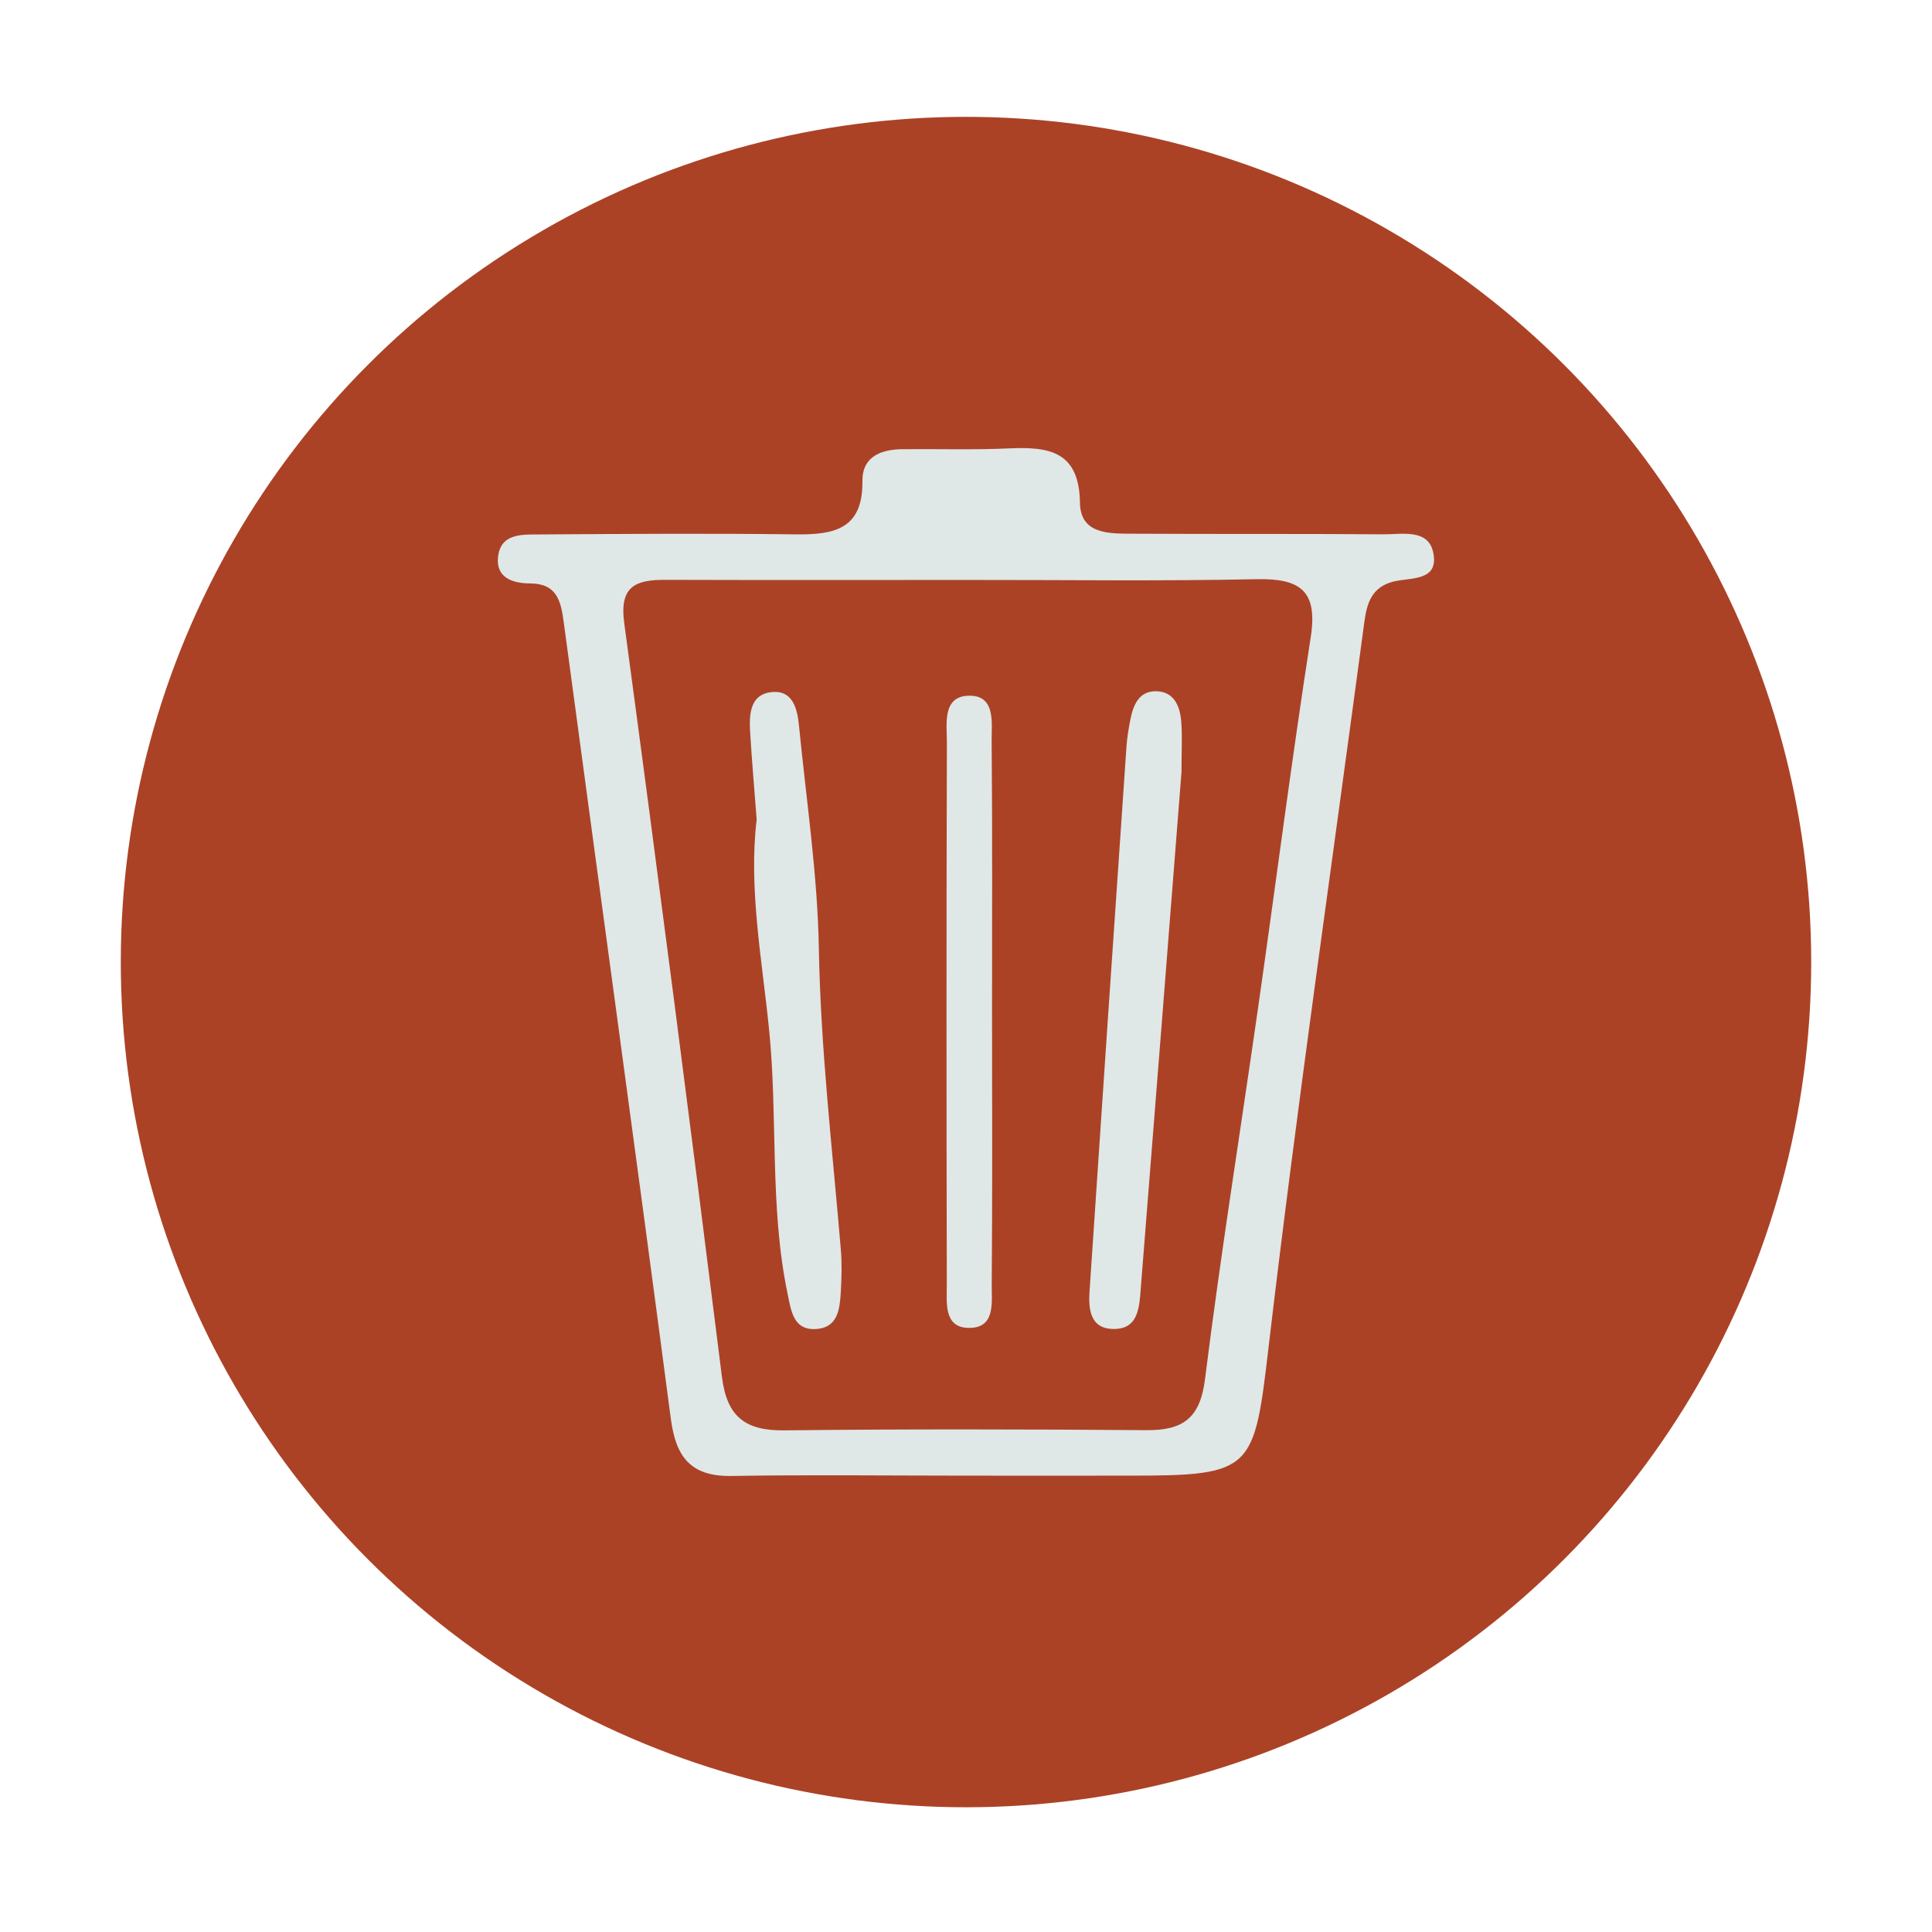<?xml version="1.0" encoding="utf-8"?>
<!-- Generator: Adobe Illustrator 21.0.0, SVG Export Plug-In . SVG Version: 6.00 Build 0)  -->
<svg version="1.1" id="图层_1" xmlns="http://www.w3.org/2000/svg" xmlns:xlink="http://www.w3.org/1999/xlink" x="0px" y="0px"
	 viewBox="0 0 48 48" enable-background="new 0 0 48 48" xml:space="preserve">
<circle fill="#AB4226" cx="24" cy="23.902" r="20.999"/>
<g>
	<path fill="#E0E7E7" d="M23.87,36.662c-1.899-0.001-3.797-0.024-5.695,0.008c-1.009,0.017-1.383-0.466-1.508-1.418
		c-0.868-6.6-1.776-13.195-2.661-19.793c-0.07-0.526-0.169-0.961-0.832-0.964c-0.432-0.001-0.856-0.137-0.801-0.654
		c0.063-0.598,0.606-0.56,1.037-0.563c2.119-0.014,4.238-0.028,6.357-0.002c0.946,0.012,1.672-0.121,1.659-1.315
		c-0.007-0.621,0.462-0.796,1.002-0.801c0.883-0.008,1.767,0.02,2.648-0.02c0.987-0.045,1.738,0.072,1.755,1.351
		c0.011,0.787,0.729,0.766,1.305,0.769c2.075,0.012,4.15-0.001,6.225,0.015c0.463,0.004,1.123-0.148,1.247,0.453
		c0.151,0.73-0.576,0.611-1.004,0.725c-0.526,0.14-0.645,0.537-0.707,0.998c-0.799,5.986-1.667,11.965-2.373,17.962
		c-0.365,3.104-0.372,3.25-3.418,3.249C26.696,36.663,25.283,36.664,23.87,36.662z M24.068,14.409c-2.513,0-5.027,0.005-7.54-0.003
		c-0.732-0.002-1.143,0.153-1.02,1.068c0.84,6.24,1.649,12.485,2.428,18.733c0.125,1.003,0.587,1.341,1.556,1.33
		c2.998-0.034,5.997-0.027,8.995-0.005c0.9,0.007,1.33-0.294,1.451-1.267c0.388-3.101,0.885-6.189,1.327-9.284
		c0.436-3.051,0.827-6.108,1.3-9.152c0.182-1.17-0.28-1.462-1.355-1.439C28.831,14.441,26.45,14.406,24.068,14.409z"/>
	<path fill="#E0E7E7" d="M29.354,19.18c-0.325,4.129-0.664,8.474-1.011,12.818c-0.039,0.482-0.05,1.063-0.742,1.018
		c-0.513-0.034-0.56-0.503-0.533-0.912c0.301-4.524,0.61-9.047,0.92-13.569c0.015-0.219,0.053-0.438,0.095-0.654
		c0.072-0.366,0.214-0.718,0.649-0.707c0.431,0.011,0.582,0.362,0.614,0.735C29.377,18.259,29.354,18.613,29.354,19.18z"/>
	<path fill="#E0E7E7" d="M18.799,20.36c-0.058-0.762-0.119-1.463-0.162-2.165c-0.028-0.457-0.004-0.97,0.577-1.003
		c0.498-0.028,0.599,0.445,0.638,0.85c0.18,1.837,0.459,3.674,0.492,5.514c0.044,2.513,0.338,4.999,0.547,7.495
		c0.029,0.349,0.019,0.705-0.002,1.055c-0.024,0.402-0.068,0.857-0.572,0.91c-0.608,0.063-0.66-0.445-0.751-0.88
		c-0.451-2.169-0.236-4.385-0.46-6.575C18.93,23.82,18.596,22.072,18.799,20.36z"/>
	<path fill="#E0E7E7" d="M24.647,25.157c0.001,2.248,0.011,4.497-0.008,6.745c-0.004,0.45,0.109,1.122-0.607,1.088
		c-0.586-0.028-0.508-0.635-0.509-1.057c-0.009-4.497-0.011-8.994,0.002-13.49c0.001-0.453-0.12-1.141,0.541-1.158
		c0.68-0.017,0.567,0.676,0.571,1.126C24.658,20.66,24.646,22.908,24.647,25.157z"/>
</g>
</svg>
